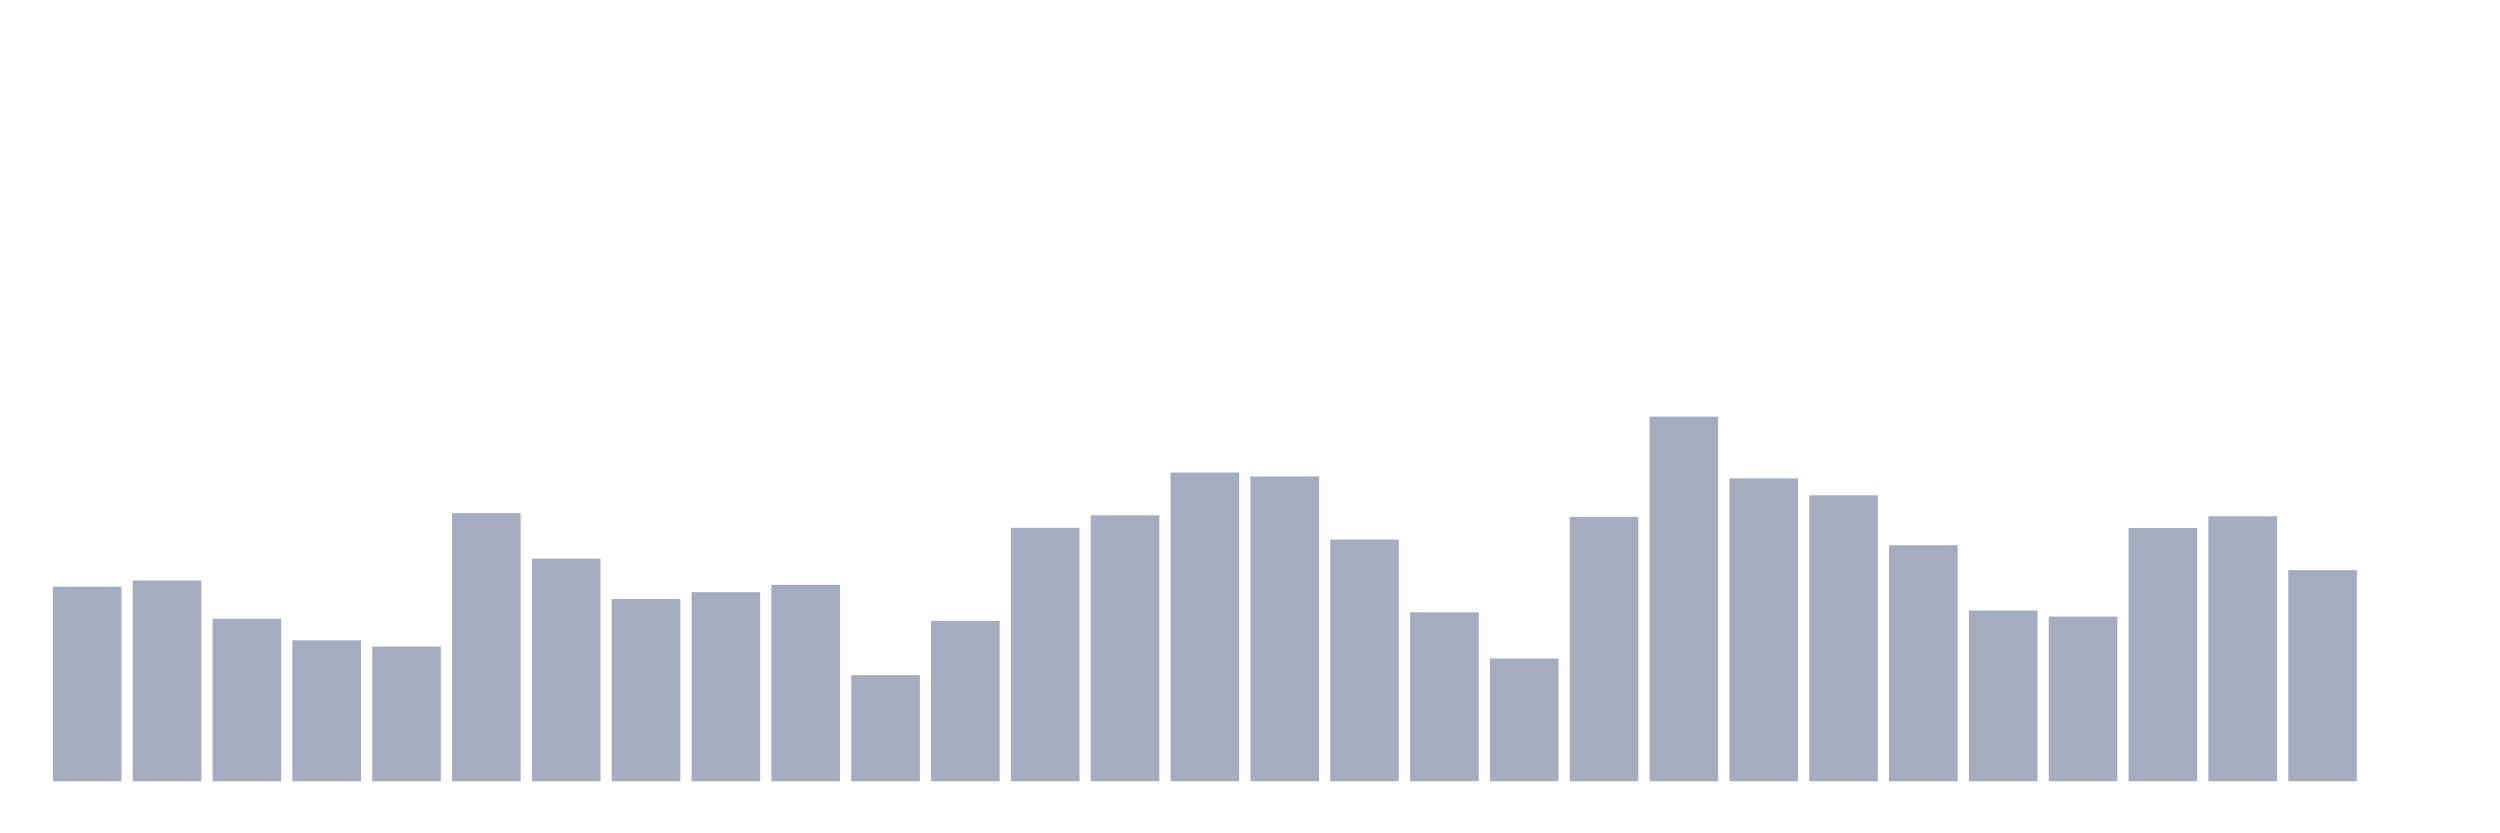<svg xmlns="http://www.w3.org/2000/svg" viewBox="0 0 480 160"><g transform="translate(10,10)"><rect class="bar" x="0.153" width="13.175" y="102.663" height="37.337" fill="rgb(164,173,192)"></rect><rect class="bar" x="15.482" width="13.175" y="101.464" height="38.536" fill="rgb(164,173,192)"></rect><rect class="bar" x="30.81" width="13.175" y="108.811" height="31.189" fill="rgb(164,173,192)"></rect><rect class="bar" x="46.138" width="13.175" y="112.935" height="27.065" fill="rgb(164,173,192)"></rect><rect class="bar" x="61.466" width="13.175" y="114.134" height="25.866" fill="rgb(164,173,192)"></rect><rect class="bar" x="76.794" width="13.175" y="88.518" height="51.482" fill="rgb(164,173,192)"></rect><rect class="bar" x="92.123" width="13.175" y="97.265" height="42.735" fill="rgb(164,173,192)"></rect><rect class="bar" x="107.451" width="13.175" y="105.012" height="34.988" fill="rgb(164,173,192)"></rect><rect class="bar" x="122.779" width="13.175" y="103.688" height="36.312" fill="rgb(164,173,192)"></rect><rect class="bar" x="138.107" width="13.175" y="102.288" height="37.712" fill="rgb(164,173,192)"></rect><rect class="bar" x="153.436" width="13.175" y="119.632" height="20.368" fill="rgb(164,173,192)"></rect><rect class="bar" x="168.764" width="13.175" y="109.211" height="30.789" fill="rgb(164,173,192)"></rect><rect class="bar" x="184.092" width="13.175" y="91.342" height="48.658" fill="rgb(164,173,192)"></rect><rect class="bar" x="199.42" width="13.175" y="88.943" height="51.057" fill="rgb(164,173,192)"></rect><rect class="bar" x="214.748" width="13.175" y="80.721" height="59.279" fill="rgb(164,173,192)"></rect><rect class="bar" x="230.077" width="13.175" y="81.471" height="58.529" fill="rgb(164,173,192)"></rect><rect class="bar" x="245.405" width="13.175" y="93.592" height="46.408" fill="rgb(164,173,192)"></rect><rect class="bar" x="260.733" width="13.175" y="107.562" height="32.438" fill="rgb(164,173,192)"></rect><rect class="bar" x="276.061" width="13.175" y="116.433" height="23.567" fill="rgb(164,173,192)"></rect><rect class="bar" x="291.39" width="13.175" y="89.243" height="50.757" fill="rgb(164,173,192)"></rect><rect class="bar" x="306.718" width="13.175" y="70" height="70" fill="rgb(164,173,192)"></rect><rect class="bar" x="322.046" width="13.175" y="81.846" height="58.154" fill="rgb(164,173,192)"></rect><rect class="bar" x="337.374" width="13.175" y="85.095" height="54.905" fill="rgb(164,173,192)"></rect><rect class="bar" x="352.702" width="13.175" y="94.691" height="45.309" fill="rgb(164,173,192)"></rect><rect class="bar" x="368.031" width="13.175" y="107.212" height="32.788" fill="rgb(164,173,192)"></rect><rect class="bar" x="383.359" width="13.175" y="108.386" height="31.614" fill="rgb(164,173,192)"></rect><rect class="bar" x="398.687" width="13.175" y="91.367" height="48.633" fill="rgb(164,173,192)"></rect><rect class="bar" x="414.015" width="13.175" y="89.118" height="50.882" fill="rgb(164,173,192)"></rect><rect class="bar" x="429.344" width="13.175" y="99.464" height="40.536" fill="rgb(164,173,192)"></rect><rect class="bar" x="444.672" width="13.175" y="140" height="0" fill="rgb(164,173,192)"></rect></g></svg>